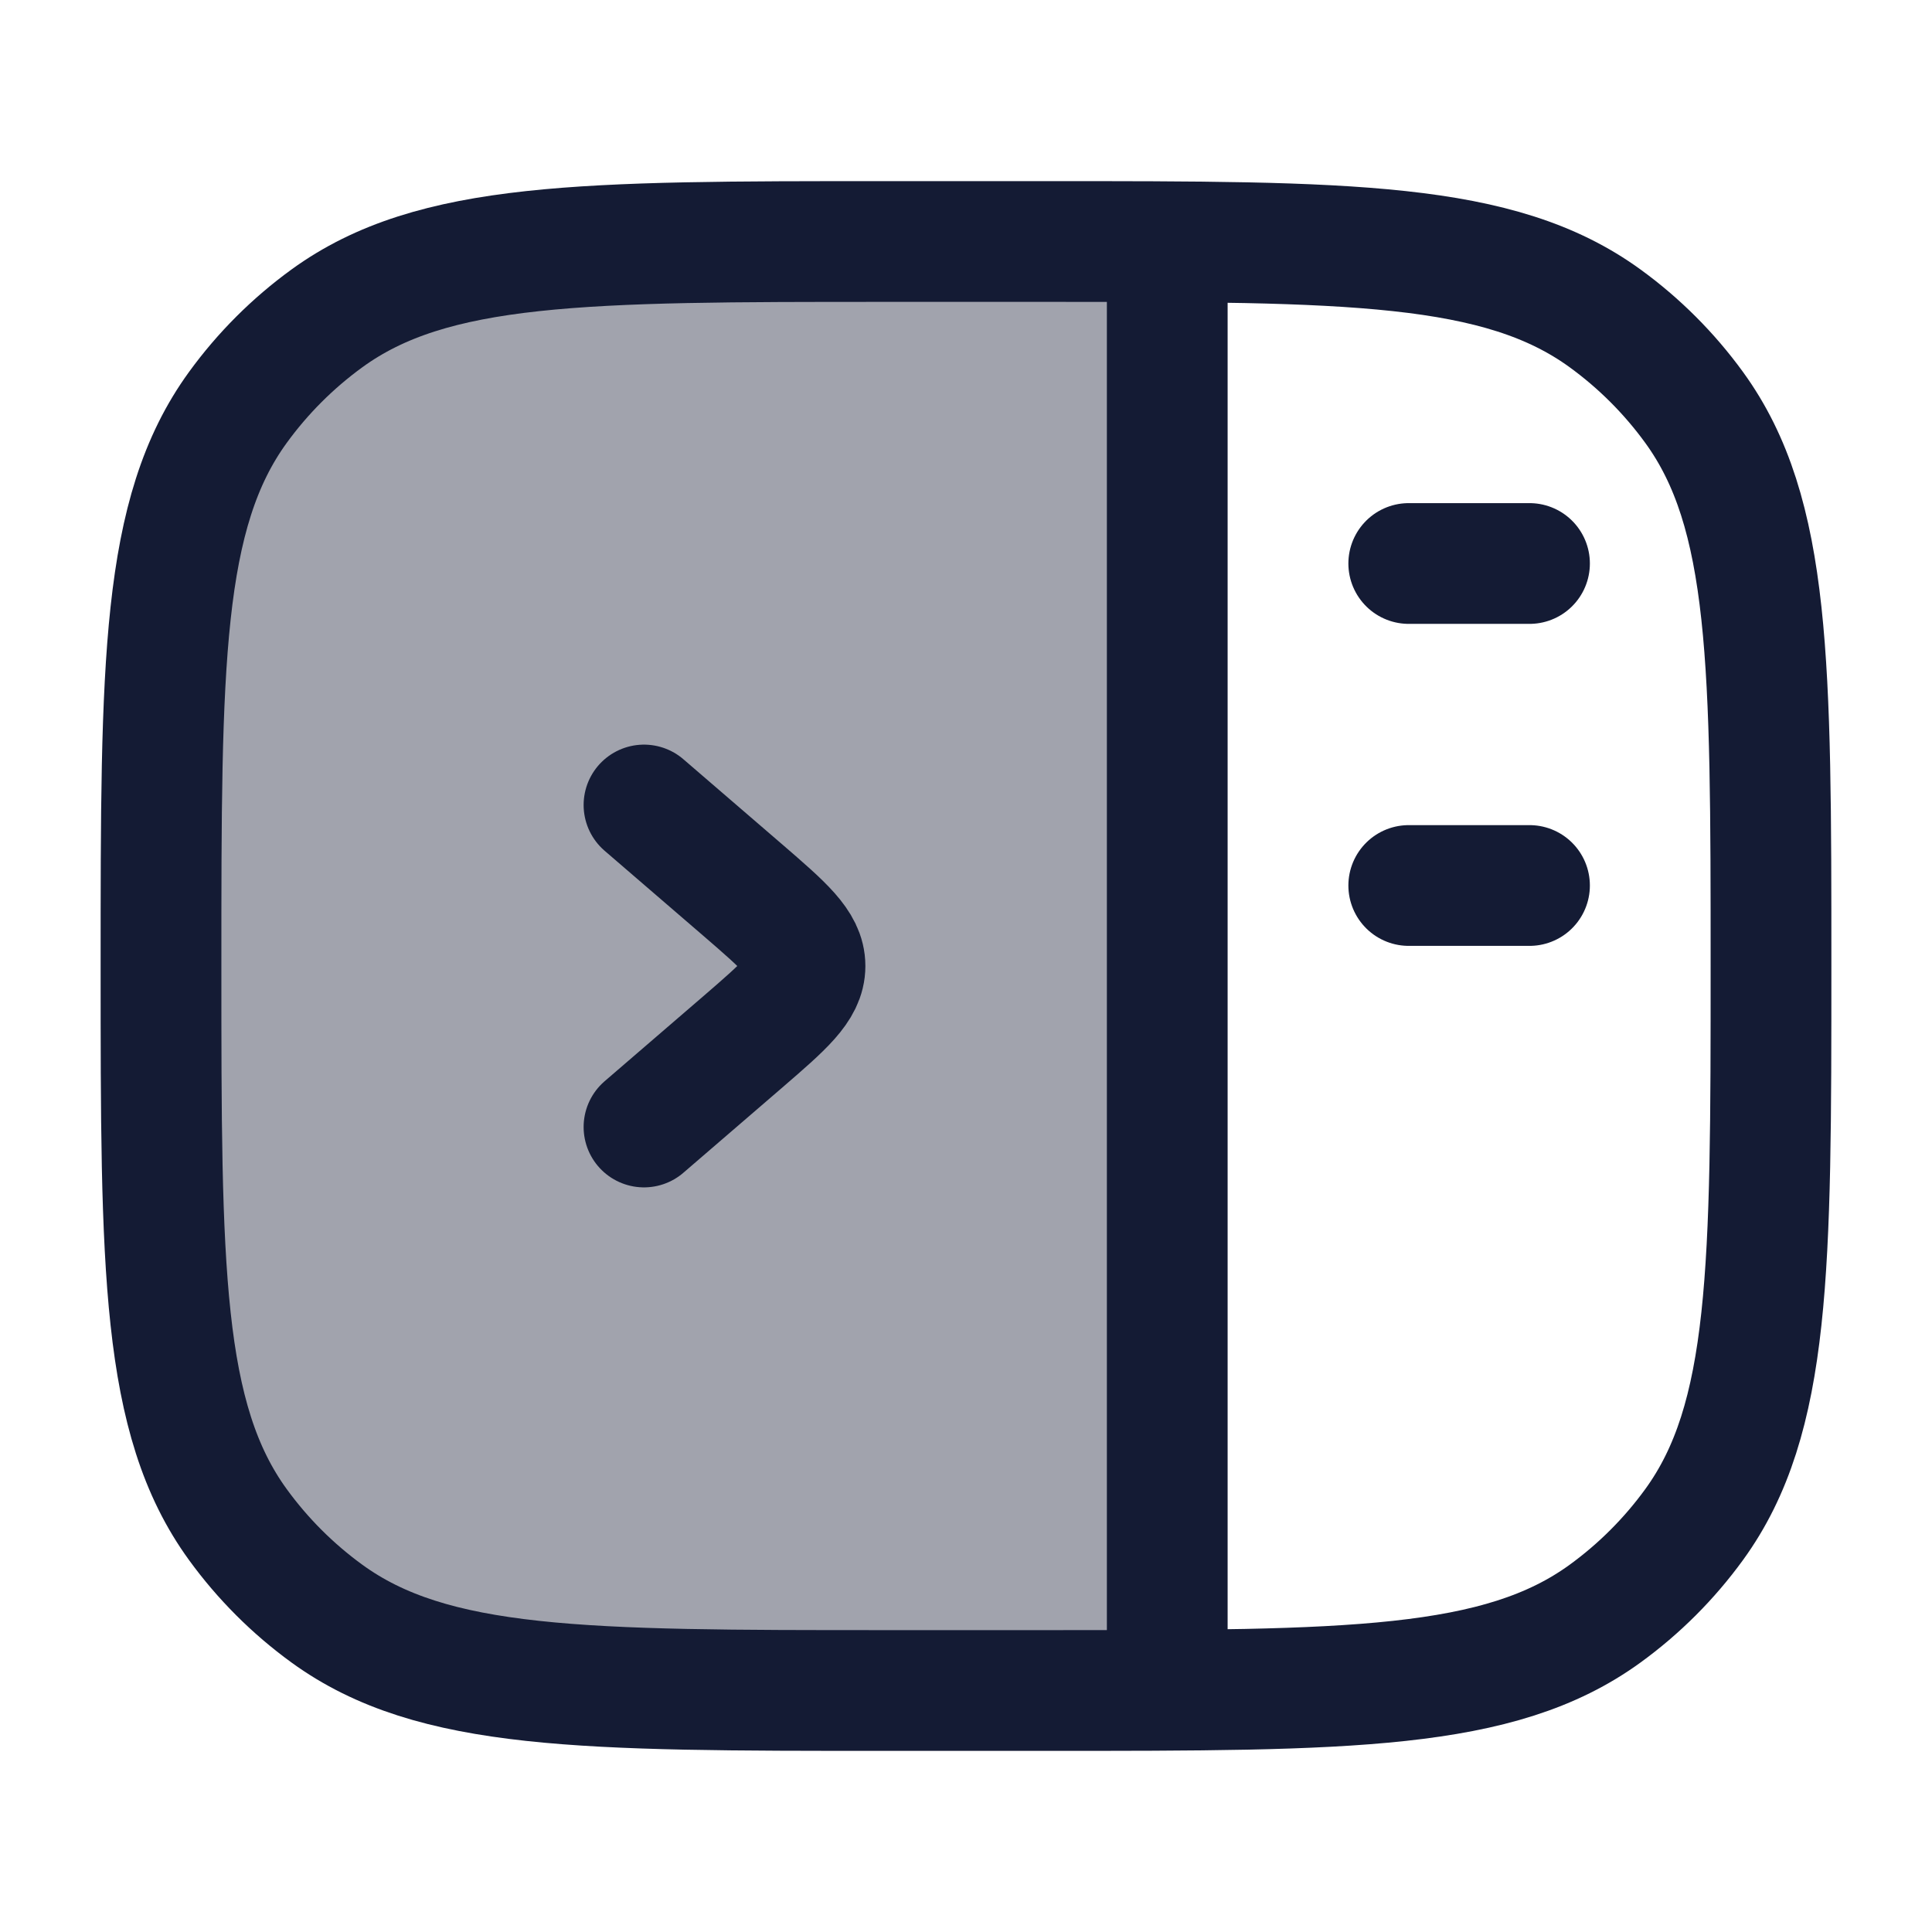 <svg width="24" height="24" viewBox="0 0 24 24" fill="none" xmlns="http://www.w3.org/2000/svg">
<path opacity="0.4" d="M3.242 4.318C1.999 5.636 1.999 7.757 1.999 12C1.999 16.243 1.999 18.364 3.242 19.682C4.484 21 6.483 21 10.482 21C12.133 21 13.443 21 14.5 20.907L14.5 3.093C13.443 3 12.133 3 10.482 3C6.483 3 4.484 3 3.242 4.318Z" fill="#141B34"/>
<path d="M22 12C22 8.25 22 6.375 21.045 5.061C20.737 4.637 20.363 4.263 19.939 3.955C18.625 3 16.75 3 13 3H11C7.25 3 5.375 3 4.061 3.955C3.637 4.263 3.263 4.637 2.955 5.061C2 6.375 2 8.25 2 12C2 15.75 2 17.625 2.955 18.939C3.263 19.363 3.637 19.737 4.061 20.045C5.375 21 7.25 21 11 21H13C16.75 21 18.625 21 19.939 20.045C20.363 19.737 20.737 19.363 21.045 18.939C22 17.625 22 15.75 22 12Z" stroke="#141B34" stroke-width="1.5" stroke-linejoin="round"/>
<path d="M14.5 3L14.5 21" stroke="#141B34" stroke-width="1.5" stroke-linejoin="round"/>
<path d="M19 7H17.5" stroke="#141B34" stroke-width="1.5" stroke-linecap="round" stroke-linejoin="round"/>
<path d="M19 11H17.5" stroke="#141B34" stroke-width="1.5" stroke-linecap="round" stroke-linejoin="round"/>
<path d="M8 10L9.227 11.057C9.742 11.502 10 11.724 10 12C10 12.276 9.742 12.498 9.227 12.943L8 14" stroke="#141B34" stroke-width="1.5" stroke-linecap="round" stroke-linejoin="round"/>
</svg>
